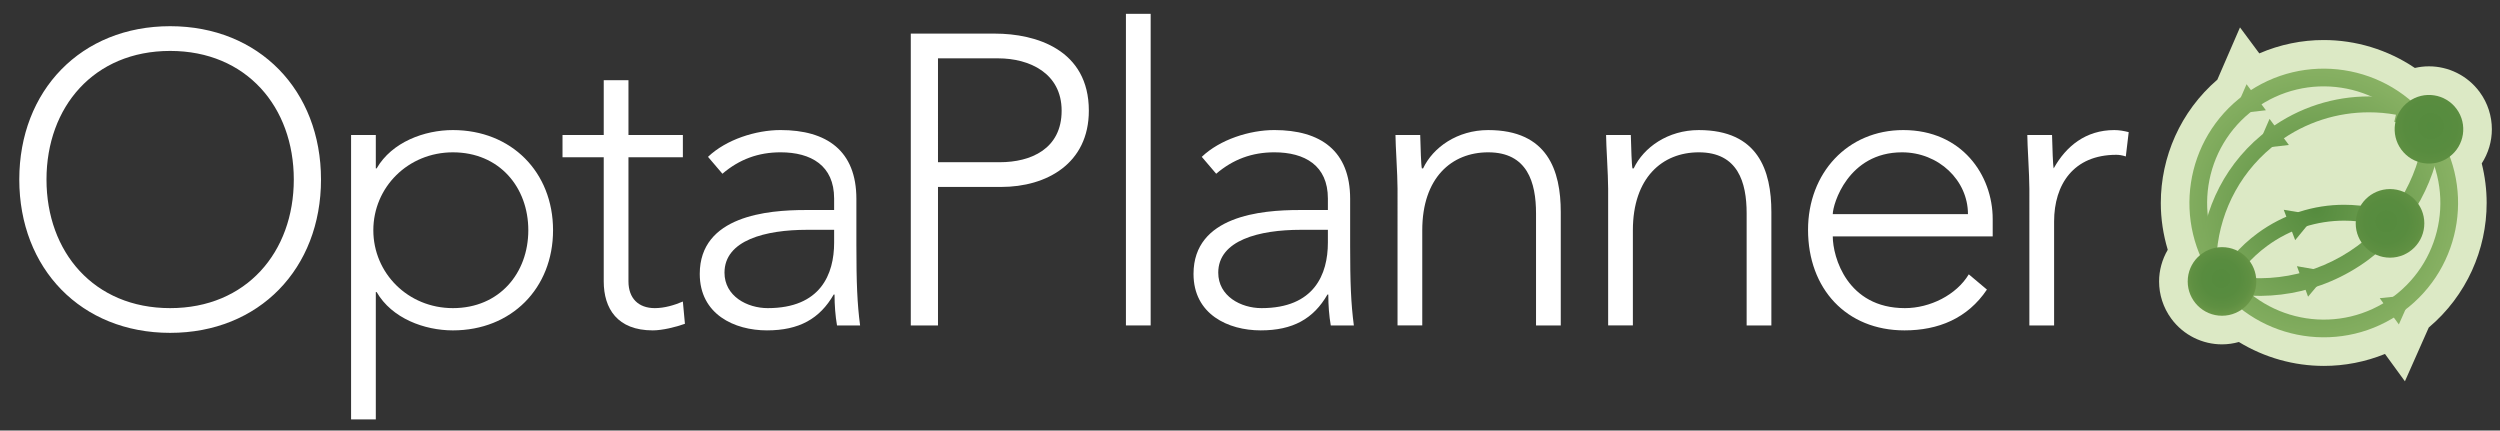 <?xml version="1.0" encoding="UTF-8" standalone="no"?>
<!-- Generator: Adobe Illustrator 16.0.0, SVG Export Plug-In . SVG Version: 6.00 Build 0)  -->

<svg
		xmlns:dc="http://purl.org/dc/elements/1.1/"
		xmlns:cc="http://creativecommons.org/ns#"
		xmlns:rdf="http://www.w3.org/1999/02/22-rdf-syntax-ns#"
		xmlns="http://www.w3.org/2000/svg"
		xmlns:sodipodi="http://sodipodi.sourceforge.net/DTD/sodipodi-0.dtd"
		xmlns:inkscape="http://www.inkscape.org/namespaces/inkscape"
		version="1.1"
		id="Layer_1"
		x="0px"
		y="0px"
		width="600px"
		height="103.333px"
		viewBox="0 0 600 103.333"
		enable-background="new 0 0 600 103.333"
		xml:space="preserve"
		sodipodi:docname="optaPlannerLogoDarkBackground.svg"
		inkscape:version="0.92.3 (2405546, 2018-03-11)"
		inkscape:export-filename="optaPlannerLogoDarkBackground.png"
		inkscape:export-xdpi="96"
		inkscape:export-ydpi="96"><rect x="0" y="0" width="600" height="103.333" fill="#333333" stroke="none"/><defs
   id="defs169" /><sodipodi:namedview
   pagecolor="#000000"
   bordercolor="#666666"
   borderopacity="1"
   objecttolerance="10"
   gridtolerance="10"
   guidetolerance="10"
   inkscape:pageopacity="0"
   inkscape:pageshadow="2"
   inkscape:window-width="640"
   inkscape:window-height="480"
   id="namedview167"
   showgrid="false"
   inkscape:zoom="1.14"
   inkscape:cx="307.01754"
   inkscape:cy="44.648956"
   inkscape:current-layer="Layer_1" />
<g
   id="g164">
	<g
   id="g26">
		<g
   id="g24">
			<path
   fill="#FFFFFF"
   d="M40.835,6.287c21.367,0,36.206,15.433,36.206,36.8S62.203,79.886,40.835,79.886     c-21.368,0-36.206-15.432-36.206-36.799S19.468,6.287,40.835,6.287z M40.835,73.95c18.3,0,29.677-13.453,29.677-30.863     c0-17.411-11.376-30.864-29.677-30.864c-18.301,0-29.677,13.453-29.677,30.864C11.158,60.497,22.535,73.95,40.835,73.95z"
   id="path2" />
			<path
   fill="#FFFFFF"
   d="M84.259,32.403h5.935v8.012h0.198c3.66-6.33,11.475-9.199,18.3-9.199     c14.047,0,24.039,10.09,24.039,24.038s-9.991,24.038-24.039,24.038c-6.826,0-14.64-2.869-18.3-9.199h-0.198v30.566h-5.935V32.403     z M108.692,73.95c11.179,0,18.103-8.408,18.103-18.696s-6.924-18.696-18.103-18.696c-10.782,0-19.092,8.408-19.092,18.696     S97.91,73.95,108.692,73.95z"
   id="path4" />
			<path
   fill="#FFFFFF"
   d="M163.888,37.745H150.83v29.775c0,4.056,2.375,6.43,6.331,6.43c2.275,0,4.649-0.692,6.727-1.582     l0.495,5.342c-2.176,0.791-5.441,1.582-7.716,1.582c-8.507,0-11.771-5.242-11.771-11.771V37.745h-9.893v-5.342h9.893V19.246     h5.935v13.157h13.058V37.745z"
   id="path6" />
			<path
   fill="#FFFFFF"
   d="M205.533,58.914c0,8.903,0.198,13.948,0.89,19.19h-5.54c-0.396-2.275-0.594-4.847-0.594-7.419h-0.198     c-3.363,5.837-8.31,8.606-16.025,8.606c-7.815,0-16.125-3.857-16.125-13.553c0-13.947,16.322-15.332,25.324-15.332h6.925v-2.771     c0-7.913-5.54-11.079-12.86-11.079c-5.342,0-9.892,1.682-13.948,5.144l-3.462-4.056c4.353-4.154,11.475-6.43,17.41-6.43     c11.08,0,18.202,4.945,18.202,16.52V58.914z M193.662,55.155c-9.892,0-19.784,2.473-19.784,10.287     c0,5.639,5.44,8.508,10.387,8.508c12.662,0,15.927-8.111,15.927-15.729v-3.066H193.662z"
   id="path8" />
			<path
   fill="#FFFFFF"
   d="M218.588,8.067h20.18c9.892,0,22.554,3.858,22.554,18.499c0,12.662-10.09,18.301-21.07,18.301h-15.135     v33.237h-6.529V8.067z M225.117,38.932h14.838c7.419,0,14.838-3.165,14.838-12.365c0-9.002-7.716-12.563-15.234-12.563h-14.442     V38.932z"
   id="path10" />
			<path
   fill="#FFFFFF"
   d="M270.222,3.319h5.936v74.785h-5.936V3.319z"
   id="path12" />
			<path
   fill="#FFFFFF"
   d="M324.034,58.914c0,8.903,0.198,13.948,0.891,19.19h-5.54c-0.396-2.275-0.593-4.847-0.593-7.419h-0.198     c-3.363,5.837-8.31,8.606-16.025,8.606c-7.815,0-16.125-3.857-16.125-13.553c0-13.947,16.322-15.332,25.325-15.332h6.924v-2.771     c0-7.913-5.539-11.079-12.859-11.079c-5.342,0-9.893,1.682-13.948,5.144l-3.462-4.056c4.353-4.154,11.475-6.43,17.411-6.43     c11.079,0,18.201,4.945,18.201,16.52V58.914z M312.164,55.155c-9.893,0-19.785,2.473-19.785,10.287     c0,5.639,5.44,8.508,10.386,8.508c12.662,0,15.927-8.111,15.927-15.729v-3.066H312.164z"
   id="path14" />
			<path
   fill="#FFFFFF"
   d="M335.408,45.263c0-3.363-0.495-10.486-0.495-12.859h5.936c0.099,3.363,0.198,7.121,0.396,8.012h0.297     c2.374-5.045,8.211-9.199,15.63-9.199c14.245,0,17.41,9.694,17.41,19.686v27.203h-5.935V51.198     c0-7.42-2.078-14.641-11.476-14.641c-8.804,0-15.827,6.133-15.827,18.696v22.851h-5.936V45.263z"
   id="path16" />
			<path
   fill="#FFFFFF"
   d="M385.955,45.263c0-3.363-0.495-10.486-0.495-12.859h5.936c0.099,3.363,0.198,7.121,0.396,8.012h0.297     c2.374-5.045,8.211-9.199,15.63-9.199c14.245,0,17.41,9.694,17.41,19.686v27.203h-5.935V51.198     c0-7.42-2.078-14.641-11.476-14.641c-8.804,0-15.827,6.133-15.827,18.696v22.851h-5.936V45.263z"
   id="path18" />
			<path
   fill="#FFFFFF"
   d="M476.862,69.499c-4.649,6.924-11.673,9.793-19.784,9.793c-13.948,0-23.148-9.991-23.148-24.137     c0-13.652,9.497-23.939,22.852-23.939c14.047,0,21.466,10.782,21.466,21.367v4.154h-38.382c0,4.946,3.462,17.213,17.312,17.213     c6.034,0,12.365-3.166,15.333-8.111L476.862,69.499z M472.312,51.396c0-8.111-7.023-14.838-15.827-14.838     c-12.959,0-16.619,12.464-16.619,14.838H472.312z"
   id="path20" />
			<path
   fill="#FFFFFF"
   d="M487.048,45.263c0-3.363-0.495-10.486-0.495-12.859h5.936c0.099,3.363,0.198,7.121,0.396,8.012     c2.968-5.342,7.716-9.199,14.542-9.199c1.187,0,2.275,0.197,3.462,0.494l-0.692,5.837c-0.89-0.297-1.682-0.396-2.275-0.396     c-10.287,0-14.937,7.122-14.937,16.025v24.928h-5.936V45.263z"
   id="path22" />
		</g>
	</g>
	<g
   id="g162">
		<path
   fill="#DCE9C5"
   d="M598.046,31.012c0.002-3.095-0.964-6.263-2.934-8.934l-0.003-0.004c-2.948-4.007-7.555-6.161-12.166-6.153    c-1.125-0.002-2.26,0.13-3.375,0.389c-6.528-4.405-14.188-6.707-21.896-6.701c-5.219-0.003-10.483,1.066-15.44,3.205l-4.632-6.238    l-4.726,10.9l-0.712,1.644c-8.872,7.637-13.577,18.58-13.568,29.619c-0.003,3.754,0.563,7.533,1.666,11.207    c-1.359,2.328-2.084,4.961-2.079,7.604c-0.003,3.1,0.97,6.27,2.938,8.941c2.941,3.998,7.53,6.154,12.137,6.154    c0.012,0,0.02,0,0.031,0c1.352,0,2.713-0.195,4.043-0.566c6.188,3.771,13.268,5.744,20.397,5.738c0.002,0,0.008,0,0.014,0    c4.942,0,9.928-0.951,14.654-2.869l4.784,6.566l5.722-12.908c9.087-7.66,13.905-18.738,13.896-29.914    c0.002-3.166-0.399-6.348-1.179-9.469C597.217,36.754,598.051,33.889,598.046,31.012z"
   id="path28" />
		<g
   id="g160">
			<g
   id="g37">
				
					<radialGradient
   id="SVGID_1_"
   cx="465.055"
   cy="2.322"
   r="62.065"
   gradientTransform="matrix(1.201 0 0 1.201 -2.649 47.308)"
   gradientUnits="userSpaceOnUse">
					<stop
   offset="0"
   style="stop-color:#558B3E"
   id="stop30" />
					<stop
   offset="1"
   style="stop-color:#C4DE8F"
   id="stop32" />
				</radialGradient>
				<path
   fill="url(#SVGID_1_)"
   d="M531.738,67.549c2.389-4.428,5.776-8.404,10.089-11.574l0,0c6.254-4.605,13.547-6.83,20.764-6.83      l0,0c4.927,0,9.82,1.031,14.349,3.051l0,0l-1.549,3.48c-4.037-1.797-8.404-2.719-12.8-2.719l0,0      c-6.438,0.002-12.917,1.977-18.506,6.088l0,0c-3.852,2.832-6.862,6.375-8.993,10.314l0,0l0.003,0.004L531.738,67.549      L531.738,67.549z"
   id="path35" />
			</g>
			
				<radialGradient
   id="SVGID_2_"
   cx="465.055"
   cy="2.32"
   r="62.076"
   gradientTransform="matrix(1.201 0 0 1.201 -2.649 47.308)"
   gradientUnits="userSpaceOnUse">
				<stop
   offset="0"
   style="stop-color:#558B3E"
   id="stop39" />
				<stop
   offset="1"
   style="stop-color:#C4DE8F"
   id="stop41" />
			</radialGradient>
			<polygon
   fill="url(#SVGID_2_)"
   points="548.099,50.348 555.788,51.621 550.843,57.641    "
   id="polygon44" />
			<g
   id="g53">
				
					<radialGradient
   id="SVGID_3_"
   cx="555.844"
   cy="49.259"
   r="74.195"
   gradientTransform="matrix(1.004 0 0 1.004 -2.557 0.614)"
   gradientUnits="userSpaceOnUse">
					<stop
   offset="0"
   style="stop-color:#558B3E"
   id="stop46" />
					<stop
   offset="1"
   style="stop-color:#C4DE8F"
   id="stop48" />
				</radialGradient>
				<path
   fill="url(#SVGID_3_)"
   d="M531.726,67.816c-10.545-14.348-7.469-34.523,6.874-45.072l0,0      c14.349-10.55,34.522-7.47,45.071,6.877l0,0c10.546,14.342,7.472,34.518-6.871,45.068l0,0      C562.453,85.236,542.276,82.156,531.726,67.816L531.726,67.816z M535.139,65.305c9.183,12.443,26.673,15.115,39.149,5.971l0,0      c12.442-9.18,15.108-26.672,5.971-39.146l0,0c-9.184-12.444-26.674-15.112-39.147-5.973l0,0      C528.665,35.342,526.001,52.83,535.139,65.305L535.139,65.305z"
   id="path51" />
			</g>
			<g
   id="g64">
				<g
   id="g62">
					
						<radialGradient
   id="SVGID_4_"
   cx="465.055"
   cy="2.321"
   r="62.064"
   gradientTransform="matrix(1.201 0 0 1.201 -2.649 47.308)"
   gradientUnits="userSpaceOnUse">
						<stop
   offset="0"
   style="stop-color:#558B3E"
   id="stop55" />
						<stop
   offset="1"
   style="stop-color:#C4DE8F"
   id="stop57" />
					</radialGradient>
					<path
   fill="url(#SVGID_4_)"
   d="M528.042,63.949l0.074-1.902c0.468-11.867,6.155-23.447,16.473-31.035l0,0       c7.217-5.305,15.631-7.871,23.956-7.871l0,0c3.103,0,6.195,0.354,9.213,1.062l0,0l1.853,0.431l-1.264,5.461l-3.717-0.863       l0.397-1.701c-2.14-0.385-4.309-0.576-6.482-0.576l0,0c-7.545,0-15.152,2.318-21.699,7.133l0,0       c-8.798,6.471-13.868,16.127-14.793,26.213l0,0l1.745,0.068v0.002l-0.154,3.805L528.042,63.949L528.042,63.949z"
   id="path60" />
				</g>
			</g>
			<g
   id="g73">
				
					<radialGradient
   id="SVGID_5_"
   cx="555.843"
   cy="49.26"
   r="74.197"
   gradientTransform="matrix(1.004 0 0 1.004 -2.557 0.614)"
   gradientUnits="userSpaceOnUse">
					<stop
   offset="0"
   style="stop-color:#558B3E"
   id="stop66" />
					<stop
   offset="1"
   style="stop-color:#C4DE8F"
   id="stop68" />
				</radialGradient>
				<path
   fill="url(#SVGID_5_)"
   d="M530.626,69.488l1.1-4.094c11.333,3.053,23.88,1.109,34.065-6.381l0,0      c9.781-7.193,15.329-17.992,16.165-29.225l0,0l4.226,0.312c-0.922,12.41-7.066,24.377-17.881,32.326l0,0      C557.043,70.707,543.144,72.857,530.626,69.488L530.626,69.488z M530.623,69.484c0.002,0.002,0.002,0.002,0.003,0.004l0,0l0,0      L530.623,69.484L530.623,69.484z"
   id="path71" />
			</g>
			
				<radialGradient
   id="SVGID_6_"
   cx="465.051"
   cy="2.313"
   r="62.045"
   gradientTransform="matrix(1.201 0 0 1.201 -2.649 47.308)"
   gradientUnits="userSpaceOnUse">
				<stop
   offset="0"
   style="stop-color:#558B3E"
   id="stop75" />
				<stop
   offset="1"
   style="stop-color:#C4DE8F"
   id="stop77" />
			</radialGradient>
			<polygon
   fill="url(#SVGID_6_)"
   points="539.174,20.208 543.815,26.464 536.074,27.354    "
   id="polygon80" />
			
				<radialGradient
   id="SVGID_7_"
   cx="465.052"
   cy="2.319"
   r="62.055"
   gradientTransform="matrix(1.201 0 0 1.201 -2.649 47.308)"
   gradientUnits="userSpaceOnUse">
				<stop
   offset="0"
   style="stop-color:#558B3E"
   id="stop82" />
				<stop
   offset="1"
   style="stop-color:#C4DE8F"
   id="stop84" />
			</radialGradient>
			<polygon
   fill="url(#SVGID_7_)"
   points="544.689,28.535 549.33,34.795 541.591,35.686    "
   id="polygon87" />
			
				<radialGradient
   id="SVGID_8_"
   cx="465.055"
   cy="2.322"
   r="62.061"
   gradientTransform="matrix(1.201 0 0 1.201 -2.649 47.308)"
   gradientUnits="userSpaceOnUse">
				<stop
   offset="0"
   style="stop-color:#558B3E"
   id="stop89" />
				<stop
   offset="1"
   style="stop-color:#C4DE8F"
   id="stop91" />
			</radialGradient>
			<polygon
   fill="url(#SVGID_8_)"
   points="571.136,71.566 575.724,77.863 578.883,70.74    "
   id="polygon94" />
			
				<radialGradient
   id="SVGID_9_"
   cx="465.054"
   cy="2.325"
   r="62.051"
   gradientTransform="matrix(1.201 0 0 1.201 -2.649 47.308)"
   gradientUnits="userSpaceOnUse">
				<stop
   offset="0"
   style="stop-color:#558B3E"
   id="stop96" />
				<stop
   offset="1"
   style="stop-color:#C4DE8F"
   id="stop98" />
			</radialGradient>
			<polygon
   fill="url(#SVGID_9_)"
   points="551.264,63.885 553.935,71.205 558.94,65.232    "
   id="polygon101" />
			
				<radialGradient
   id="SVGID_10_"
   cx="461.502"
   cy="-6.57"
   r="13.035"
   gradientTransform="matrix(1.112 0 0 1.112 19.859 74.174)"
   gradientUnits="userSpaceOnUse">
				<stop
   offset="0"
   style="stop-color:#558B3E"
   id="stop103" />
				<stop
   offset="0.313"
   style="stop-color:#588C3F"
   id="stop105" />
				<stop
   offset="0.486"
   style="stop-color:#5F9042"
   id="stop107" />
				<stop
   offset="0.625"
   style="stop-color:#6C9849"
   id="stop109" />
				<stop
   offset="0.746"
   style="stop-color:#7DA454"
   id="stop111" />
				<stop
   offset="0.855"
   style="stop-color:#93B467"
   id="stop113" />
				<stop
   offset="0.954"
   style="stop-color:#B1CC7F"
   id="stop115" />
				<stop
   offset="1"
   style="stop-color:#C4DE8F"
   id="stop117" />
			</radialGradient>
			<circle
   fill="url(#SVGID_10_)"
   cx="533.283"
   cy="67.546"
   r="8.234"
   id="circle120" />
			
				<radialGradient
   id="SVGID_11_"
   cx="506.772"
   cy="-39.493"
   r="18.007"
   gradientTransform="matrix(1.112 0 0 1.112 19.859 74.174)"
   gradientUnits="userSpaceOnUse">
				<stop
   offset="0"
   style="stop-color:#558B3E"
   id="stop122" />
				<stop
   offset="0.313"
   style="stop-color:#588C3F"
   id="stop124" />
				<stop
   offset="0.486"
   style="stop-color:#5F9042"
   id="stop126" />
				<stop
   offset="0.625"
   style="stop-color:#6C9849"
   id="stop128" />
				<stop
   offset="0.746"
   style="stop-color:#7DA454"
   id="stop130" />
				<stop
   offset="0.855"
   style="stop-color:#93B467"
   id="stop132" />
				<stop
   offset="0.954"
   style="stop-color:#B1CC7F"
   id="stop134" />
				<stop
   offset="1"
   style="stop-color:#C4DE8F"
   id="stop136" />
			</radialGradient>
			<path
   fill="url(#SVGID_11_)"
   d="M589.583,26.144c2.696,3.667,1.909,8.821-1.753,11.515c-3.663,2.693-8.819,1.91-11.513-1.756     c-2.694-3.664-1.908-8.818,1.756-11.512C581.736,21.696,586.89,22.482,589.583,26.144z"
   id="path139" />
			
				<radialGradient
   id="SVGID_12_"
   cx="497.169"
   cy="-18.916"
   r="15.106"
   gradientTransform="matrix(1.112 0 0 1.112 19.859 74.174)"
   gradientUnits="userSpaceOnUse">
				<stop
   offset="0"
   style="stop-color:#558B3E"
   id="stop141" />
				<stop
   offset="0.313"
   style="stop-color:#588C3F"
   id="stop143" />
				<stop
   offset="0.486"
   style="stop-color:#5F9042"
   id="stop145" />
				<stop
   offset="0.625"
   style="stop-color:#6C9849"
   id="stop147" />
				<stop
   offset="0.746"
   style="stop-color:#7DA454"
   id="stop149" />
				<stop
   offset="0.855"
   style="stop-color:#93B467"
   id="stop151" />
				<stop
   offset="0.954"
   style="stop-color:#B1CC7F"
   id="stop153" />
				<stop
   offset="1"
   style="stop-color:#C4DE8F"
   id="stop155" />
			</radialGradient>
			<circle
   fill="url(#SVGID_12_)"
   cx="573.604"
   cy="53.608"
   r="8.234"
   id="circle158" />
		</g>
	</g>
</g>
</svg>
